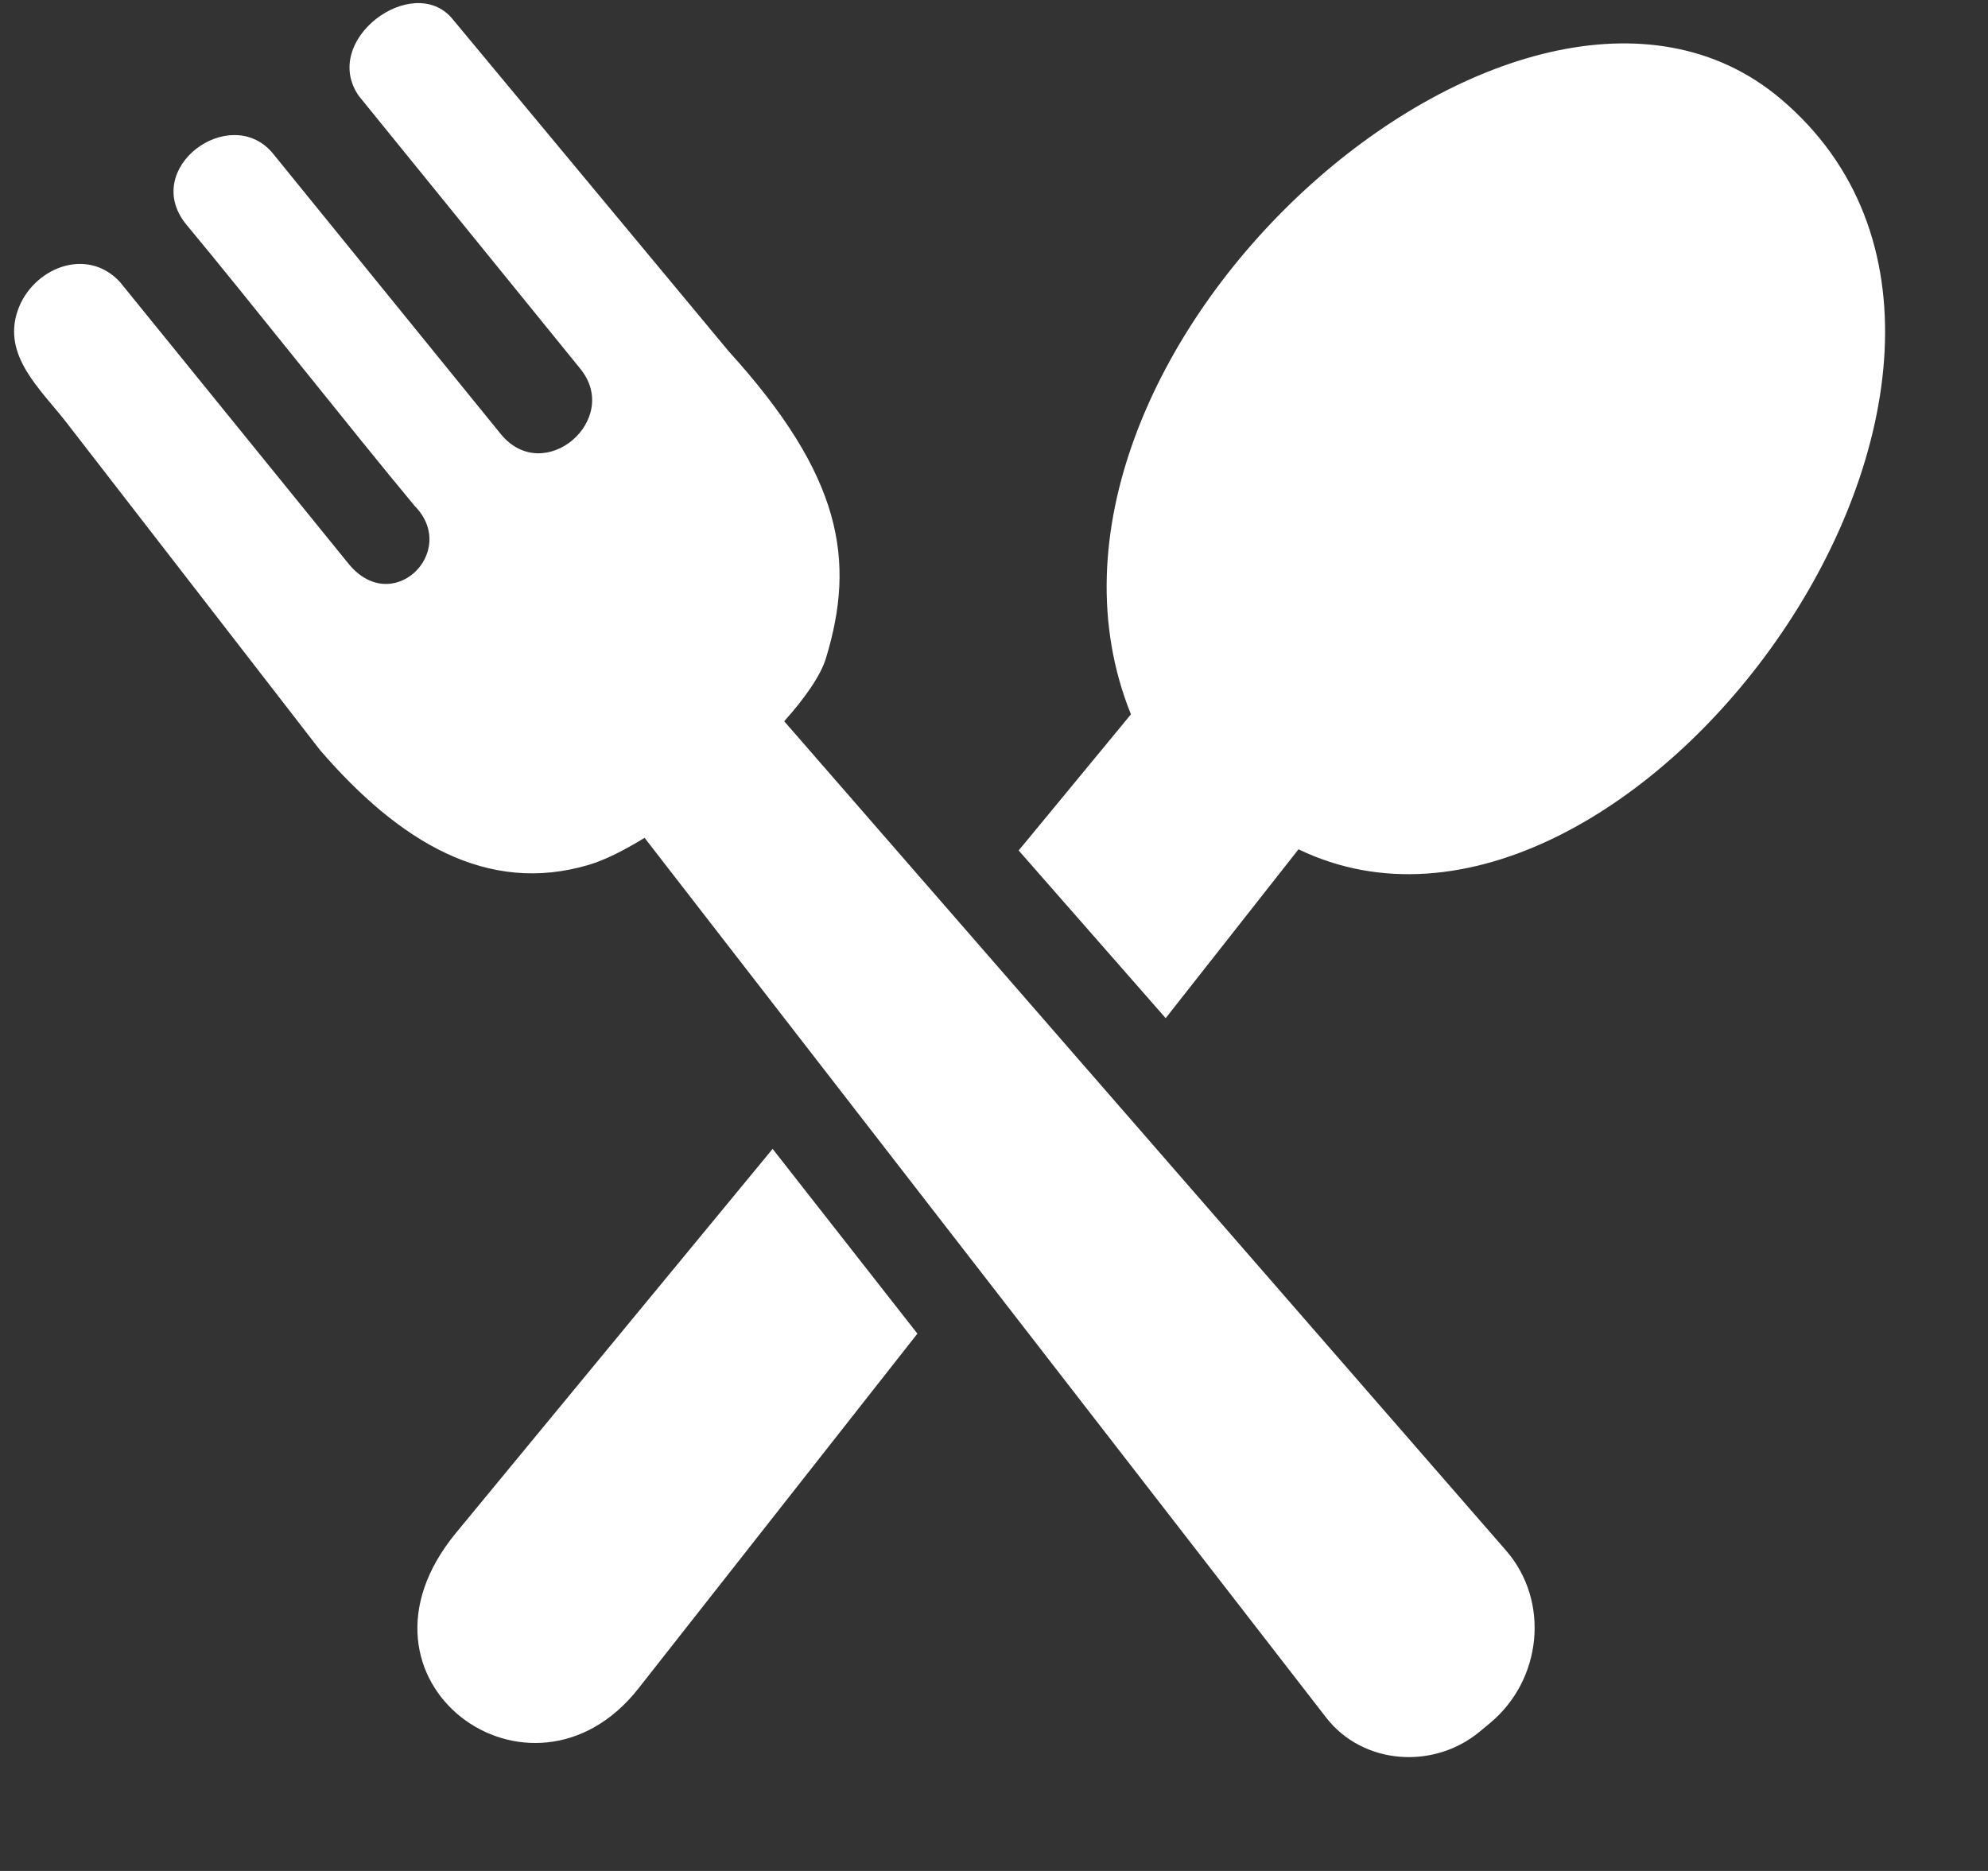 <svg width="17" height="16" viewBox="0 0 17 16" fill="none" xmlns="http://www.w3.org/2000/svg">
<rect x="0" y="0" width="17" height="16" fill="#333333" stroke="none"/>
<g id="Group">
<path id="Vector" d="M3.9 13.108L6.607 9.825L7.845 11.405L5.459 14.44C4.545 15.601 2.853 14.377 3.9 13.108ZM7.062 5.632C7.319 4.791 7.201 4.072 6.232 3.005L3.865 0.157C3.529 -0.237 2.737 0.342 3.068 0.82L4.961 3.152C5.319 3.587 4.654 4.162 4.284 3.714L2.326 1.303C1.961 0.885 1.207 1.437 1.589 1.915C2.141 2.579 2.995 3.664 3.547 4.328C3.93 4.717 3.348 5.294 2.97 4.808L1.026 2.412C0.741 2.102 0.275 2.295 0.151 2.657C0.019 3.044 0.345 3.326 0.568 3.613L2.737 6.415C3.41 7.195 4.163 7.657 5.038 7.395C5.172 7.355 5.336 7.273 5.512 7.165L11.34 14.688C11.654 15.093 12.259 15.136 12.653 14.809L12.742 14.735C13.185 14.367 13.257 13.694 12.878 13.259L6.706 6.168C6.886 5.967 7.017 5.777 7.062 5.632ZM8.711 7.273L9.671 6.109C8.437 3.049 13.011 -1.029 15.228 0.846C17.922 3.126 13.918 8.621 11.104 7.263L9.968 8.707L8.711 7.273Z" fill="white"/>
</g>
</svg>
